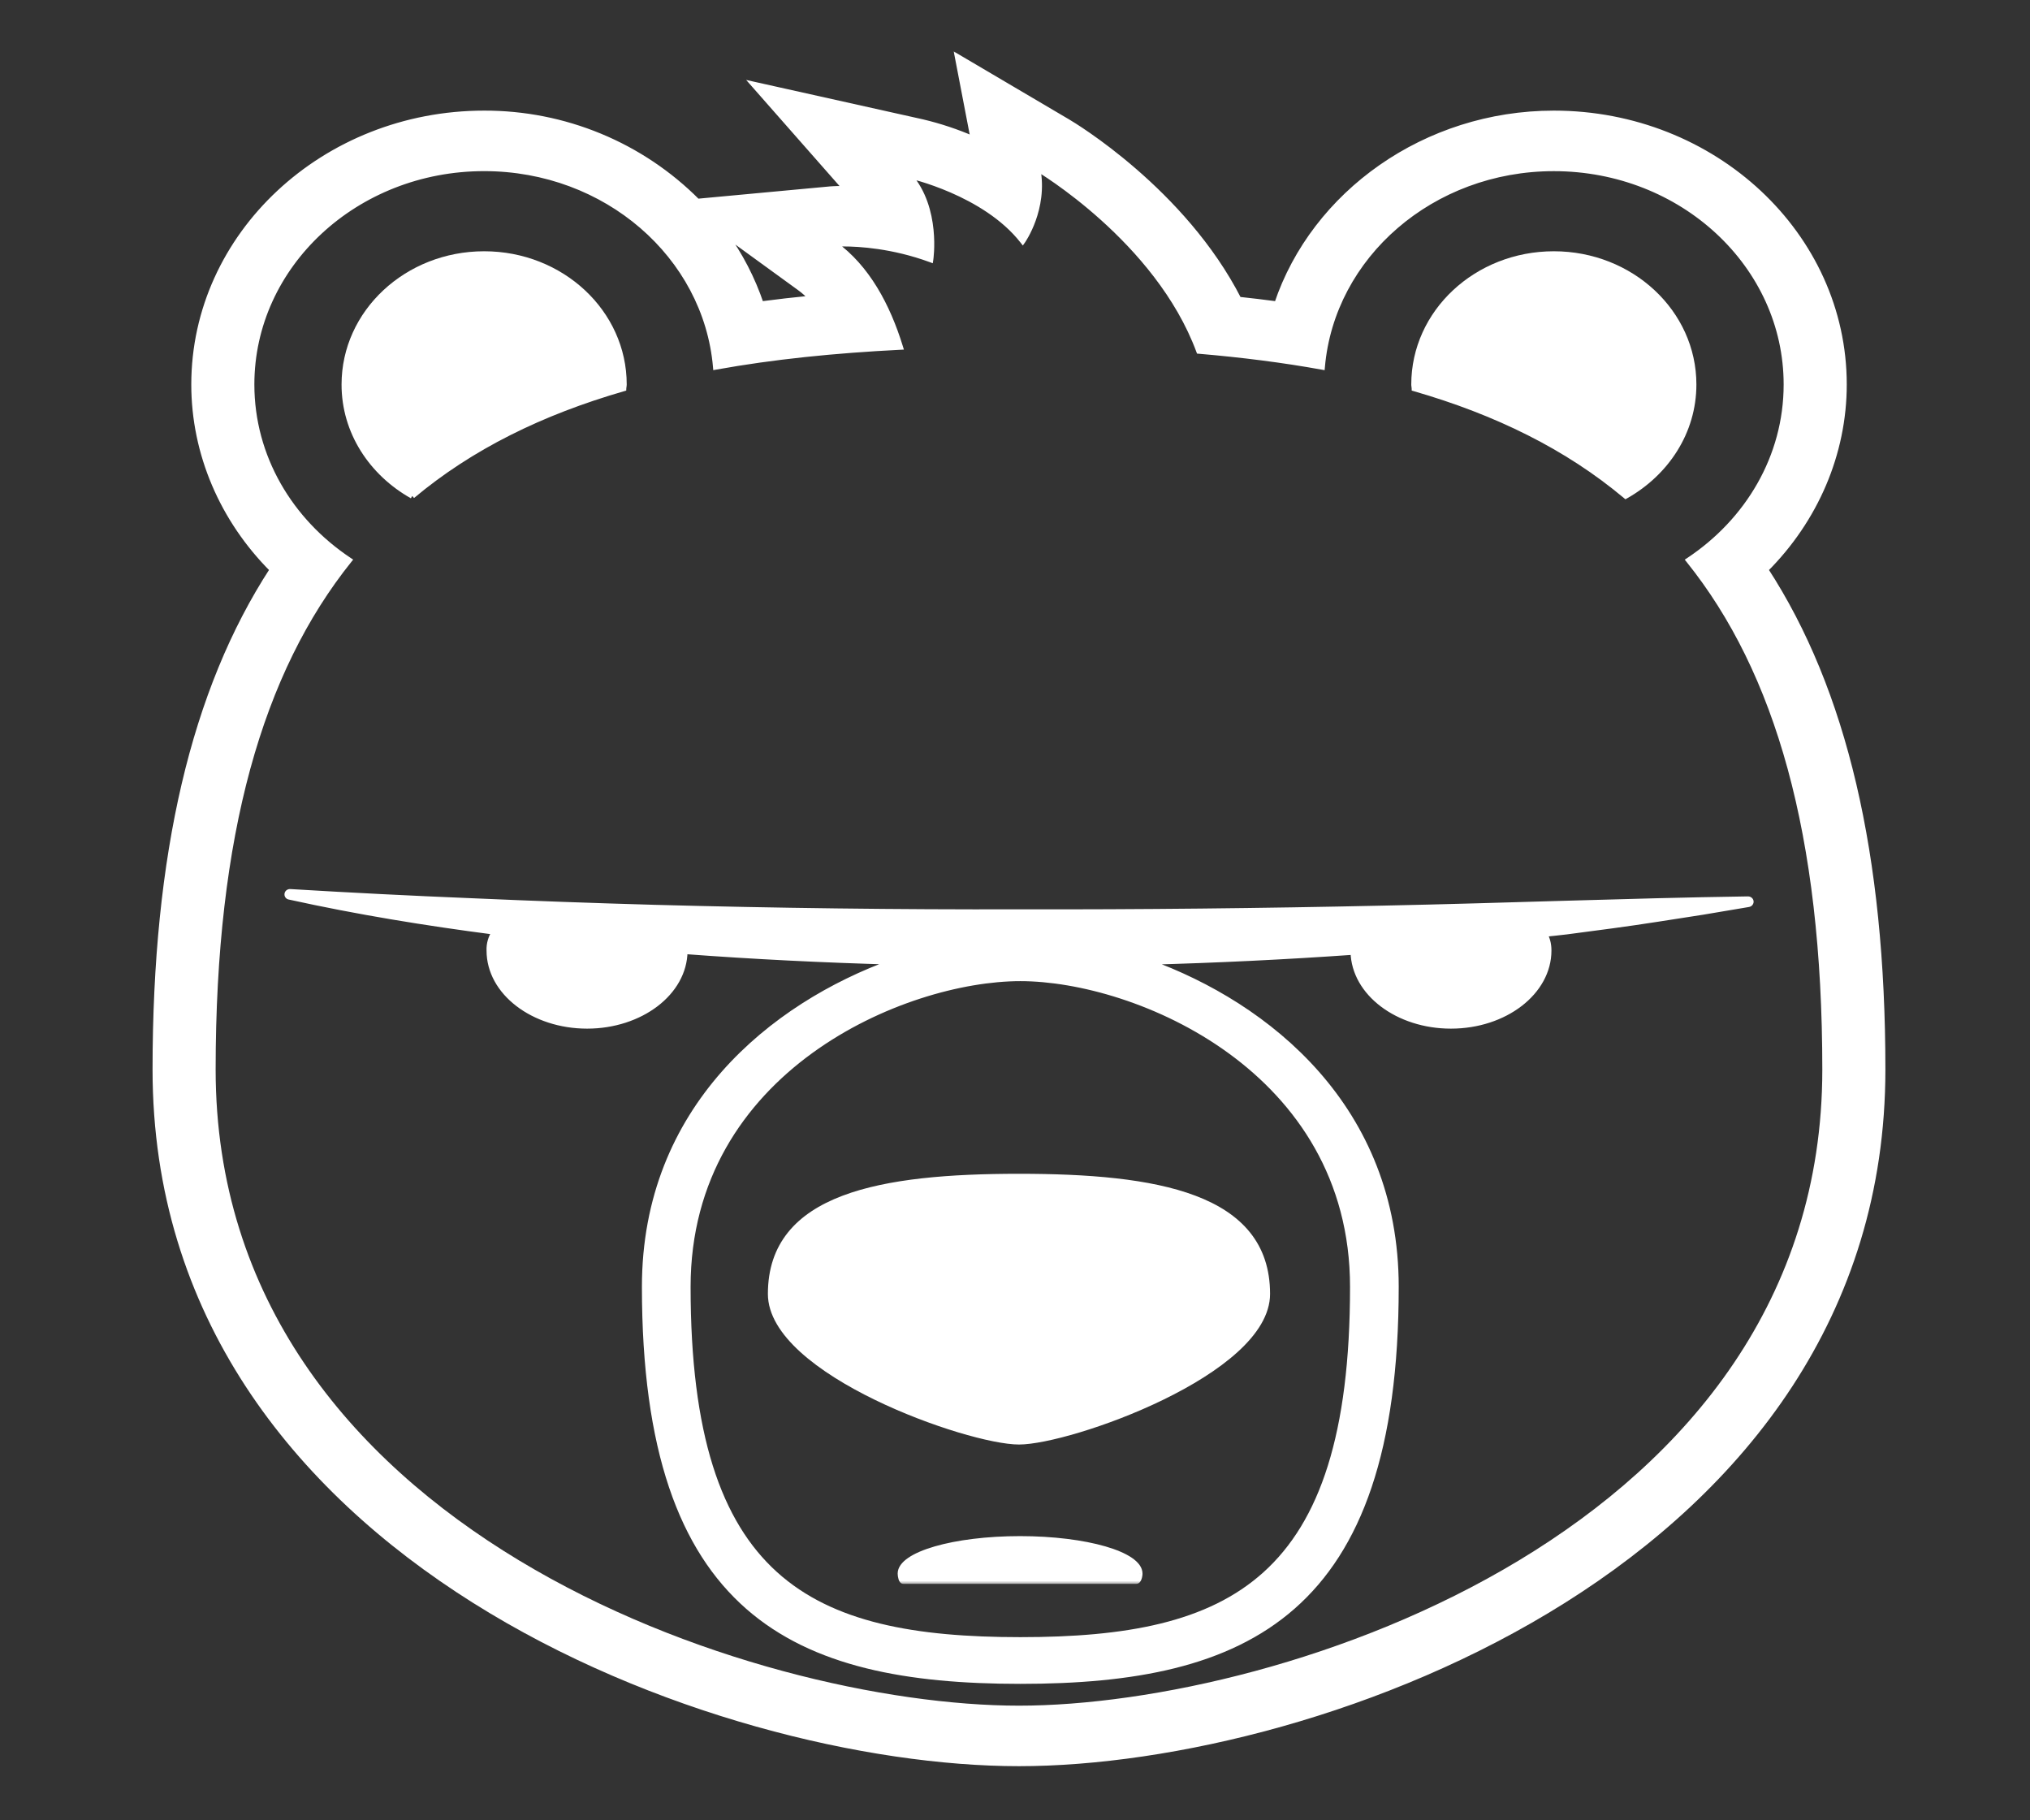 <svg width="290" height="260" viewBox="0 0 290 260" fill="none" xmlns="http://www.w3.org/2000/svg">
<rect x="0" y="0" width="290" height="260" fill="#333333" stroke="none"/>
<g style="mix-blend-mode:overlay">
<mask id="path-1-outside-1_620_7977" maskUnits="userSpaceOnUse" x="21.188" y="7.125" width="249" height="246" fill="black">
<rect fill="white" x="21.188" y="7.125" width="249" height="246"/>
<path d="M252.214 81.364C259.338 74.246 263.43 64.801 263.43 54.917C263.43 33.564 244.836 16.193 221.982 16.193C203.644 16.193 187.715 27.641 182.418 43.44C180.602 43.198 178.782 42.98 176.96 42.786C169.027 27.251 153.28 17.834 152.552 17.408L136.796 8.125L139.05 19.853C136.696 18.831 134.254 18.02 131.754 17.428L107.686 12.066L120.793 26.955H120.493C119.21 26.955 118.49 27.028 118.49 27.028L99.629 28.783C95.657 24.785 90.916 21.612 85.685 19.45C80.454 17.288 74.838 16.18 69.167 16.193C46.312 16.193 27.719 33.564 27.719 54.917C27.719 64.801 31.807 74.242 38.926 81.36C27.674 98.658 22.188 122.119 22.188 152.762C22.188 222.804 102.545 251.875 145.568 251.875C188.591 251.875 268.949 222.804 268.949 152.762C268.949 122.119 263.463 98.662 252.214 81.364M114.234 41.117C114.822 41.539 115.381 42.043 115.92 42.616C113.444 42.859 111.046 43.132 108.714 43.44C107.492 39.812 105.718 36.389 103.454 33.288L114.234 41.117M145.568 244.018C108.032 244.018 30.413 218.908 30.413 152.758C30.413 119.133 37.158 95.875 49.878 80.019C41.456 74.421 35.944 65.276 35.944 54.917C35.944 37.871 50.82 24.05 69.167 24.05C86.6 24.05 100.871 36.534 102.249 52.406C110.401 50.932 119.214 50.038 128.603 49.567C126.777 43.643 123.861 38.212 119.194 34.844C119.194 34.844 119.662 34.807 120.493 34.807C122.706 34.807 127.501 35.076 132.938 37.066C132.938 37.066 134.04 29.79 129.887 25.074C129.887 25.074 140.682 27.479 146.103 34.409C146.103 34.409 149.331 29.827 148.233 24.091C148.233 24.091 165.383 34.198 171.285 50.135C177.437 50.659 183.31 51.403 188.879 52.41C190.257 36.538 204.54 24.054 221.978 24.054C240.316 24.054 255.2 37.871 255.2 54.921C255.2 65.284 249.681 74.429 241.254 80.027C253.979 95.875 260.724 119.137 260.724 152.762C260.724 218.912 183.109 244.018 145.568 244.018Z"/>
</mask>
<path d="M252.214 81.364C259.338 74.246 263.43 64.801 263.43 54.917C263.43 33.564 244.836 16.193 221.982 16.193C203.644 16.193 187.715 27.641 182.418 43.44C180.602 43.198 178.782 42.98 176.96 42.786C169.027 27.251 153.28 17.834 152.552 17.408L136.796 8.125L139.05 19.853C136.696 18.831 134.254 18.02 131.754 17.428L107.686 12.066L120.793 26.955H120.493C119.21 26.955 118.49 27.028 118.49 27.028L99.629 28.783C95.657 24.785 90.916 21.612 85.685 19.45C80.454 17.288 74.838 16.18 69.167 16.193C46.312 16.193 27.719 33.564 27.719 54.917C27.719 64.801 31.807 74.242 38.926 81.36C27.674 98.658 22.188 122.119 22.188 152.762C22.188 222.804 102.545 251.875 145.568 251.875C188.591 251.875 268.949 222.804 268.949 152.762C268.949 122.119 263.463 98.662 252.214 81.364M114.234 41.117C114.822 41.539 115.381 42.043 115.92 42.616C113.444 42.859 111.046 43.132 108.714 43.44C107.492 39.812 105.718 36.389 103.454 33.288L114.234 41.117M145.568 244.018C108.032 244.018 30.413 218.908 30.413 152.758C30.413 119.133 37.158 95.875 49.878 80.019C41.456 74.421 35.944 65.276 35.944 54.917C35.944 37.871 50.82 24.05 69.167 24.05C86.6 24.05 100.871 36.534 102.249 52.406C110.401 50.932 119.214 50.038 128.603 49.567C126.777 43.643 123.861 38.212 119.194 34.844C119.194 34.844 119.662 34.807 120.493 34.807C122.706 34.807 127.501 35.076 132.938 37.066C132.938 37.066 134.04 29.79 129.887 25.074C129.887 25.074 140.682 27.479 146.103 34.409C146.103 34.409 149.331 29.827 148.233 24.091C148.233 24.091 165.383 34.198 171.285 50.135C177.437 50.659 183.31 51.403 188.879 52.41C190.257 36.538 204.54 24.054 221.978 24.054C240.316 24.054 255.2 37.871 255.2 54.921C255.2 65.284 249.681 74.429 241.254 80.027C253.979 95.875 260.724 119.137 260.724 152.762C260.724 218.912 183.109 244.018 145.568 244.018Z" fill="white"/>
<path d="M182.418 43.44L182.366 43.83L182.688 43.873L182.791 43.565L182.418 43.44ZM176.96 42.786L176.61 42.965L176.707 43.155L176.919 43.177L176.96 42.786ZM152.552 17.408L152.352 17.747L152.353 17.747L152.552 17.408ZM136.796 8.125L136.995 7.786L136.245 7.344L136.41 8.199L136.796 8.125ZM139.05 19.853L138.893 20.214L139.576 20.511L139.436 19.779L139.05 19.853ZM131.754 17.428L131.844 17.046L131.839 17.044L131.754 17.428ZM107.686 12.066L107.772 11.682L106.593 11.419L107.391 12.325L107.686 12.066ZM120.793 26.955V27.348H121.663L121.088 26.695L120.793 26.955ZM118.49 27.028L118.527 27.419L118.53 27.419L118.49 27.028ZM99.629 28.783L99.35 29.06L99.481 29.192L99.666 29.174L99.629 28.783ZM69.167 16.193V16.586L69.168 16.586L69.167 16.193ZM38.926 81.36L39.256 81.574L39.429 81.307L39.204 81.082L38.926 81.36ZM115.92 42.616L115.958 43.007L116.754 42.929L116.206 42.346L115.92 42.616ZM108.714 43.44L108.342 43.566L108.445 43.873L108.766 43.83L108.714 43.44ZM103.454 33.288L103.685 32.97L103.137 33.52L103.454 33.288ZM49.878 80.019L50.185 80.265L50.454 79.93L50.096 79.692L49.878 80.019ZM102.249 52.406L101.858 52.44L101.895 52.87L102.319 52.793L102.249 52.406ZM128.603 49.567L128.623 49.959L129.128 49.934L128.979 49.451L128.603 49.567ZM119.194 34.844L119.163 34.452L118.094 34.535L118.963 35.163L119.194 34.844ZM132.938 37.066L132.803 37.435L133.255 37.601L133.327 37.125L132.938 37.066ZM129.887 25.074L129.972 24.69L128.793 24.427L129.591 25.334L129.887 25.074ZM146.103 34.409L145.793 34.652L146.119 35.069L146.424 34.636L146.103 34.409ZM148.233 24.091L148.433 23.752L147.684 23.31L147.847 24.165L148.233 24.091ZM171.285 50.135L170.916 50.272L171.003 50.506L171.251 50.527L171.285 50.135ZM188.879 52.41L188.809 52.797L189.233 52.874L189.271 52.444L188.879 52.41ZM241.254 80.027L241.036 79.7L240.678 79.938L240.947 80.273L241.254 80.027ZM252.492 81.642C259.685 74.455 263.823 64.911 263.823 54.917H263.036C263.036 64.691 258.99 74.038 251.936 81.086L252.492 81.642ZM263.823 54.917C263.823 33.322 245.028 15.8 221.982 15.8V16.586C244.645 16.586 263.036 33.806 263.036 54.917H263.823ZM221.982 15.8C203.484 15.8 187.399 27.347 182.045 43.315L182.791 43.565C188.031 27.935 203.803 16.586 221.982 16.586V15.8ZM182.47 43.051C180.65 42.808 178.827 42.589 177.002 42.395L176.919 43.177C178.737 43.37 180.553 43.588 182.366 43.83L182.47 43.051ZM177.311 42.607C169.322 26.965 153.488 17.501 152.75 17.069L152.353 17.747C153.071 18.168 168.732 27.537 176.61 42.965L177.311 42.607ZM152.751 17.069L136.995 7.786L136.596 8.464L152.352 17.747L152.751 17.069ZM136.41 8.199L138.663 19.928L139.436 19.779L137.182 8.051L136.41 8.199ZM139.206 19.493C136.831 18.462 134.367 17.643 131.844 17.046L131.663 17.811C134.141 18.397 136.561 19.201 138.893 20.214L139.206 19.493ZM131.839 17.044L107.772 11.682L107.601 12.449L131.668 17.812L131.839 17.044ZM107.391 12.325L120.498 27.215L121.088 26.695L107.981 11.806L107.391 12.325ZM120.793 26.561H120.493V27.348H120.793V26.561ZM120.493 26.561C119.844 26.561 119.336 26.58 118.989 26.599C118.816 26.608 118.683 26.617 118.592 26.624C118.547 26.628 118.512 26.631 118.488 26.633C118.477 26.634 118.467 26.635 118.461 26.636C118.458 26.636 118.455 26.636 118.454 26.636C118.453 26.636 118.452 26.637 118.452 26.637C118.451 26.637 118.451 26.637 118.451 26.637C118.451 26.637 118.451 26.637 118.451 26.637C118.451 26.637 118.451 26.637 118.451 26.637C118.451 26.637 118.451 26.637 118.49 27.028C118.53 27.419 118.53 27.419 118.53 27.419C118.53 27.419 118.53 27.419 118.53 27.419C118.53 27.419 118.53 27.419 118.53 27.419C118.53 27.419 118.53 27.419 118.53 27.419C118.53 27.419 118.53 27.419 118.531 27.419C118.532 27.419 118.534 27.419 118.536 27.418C118.541 27.418 118.549 27.417 118.559 27.416C118.58 27.414 118.611 27.412 118.653 27.408C118.738 27.402 118.865 27.393 119.032 27.384C119.365 27.366 119.859 27.348 120.493 27.348V26.561ZM118.454 26.636L99.593 28.391L99.666 29.174L118.527 27.419L118.454 26.636ZM99.908 28.506C95.899 24.471 91.115 21.268 85.835 19.086L85.535 19.813C90.718 21.955 95.415 25.099 99.35 29.06L99.908 28.506ZM85.835 19.086C80.556 16.904 74.888 15.787 69.166 15.8L69.168 16.586C74.787 16.574 80.352 17.671 85.535 19.813L85.835 19.086ZM69.167 15.8C46.121 15.8 27.326 33.322 27.326 54.917H28.112C28.112 33.806 46.504 16.586 69.167 16.586V15.8ZM27.326 54.917C27.326 64.911 31.459 74.451 38.648 81.638L39.204 81.082C32.155 74.034 28.112 64.691 28.112 54.917H27.326ZM38.597 81.145C27.287 98.531 21.794 122.078 21.794 152.762H22.581C22.581 122.16 28.061 98.784 39.256 81.574L38.597 81.145ZM21.794 152.762C21.794 187.959 41.993 212.847 67.535 228.917C93.068 244.981 123.986 252.268 145.568 252.268V251.482C124.127 251.482 93.355 244.233 67.954 228.251C42.561 212.275 22.581 187.607 22.581 152.762H21.794ZM145.568 252.268C167.15 252.268 198.068 244.981 223.601 228.917C249.143 212.847 269.342 187.959 269.342 152.762H268.556C268.556 187.607 248.575 212.275 223.183 228.251C197.781 244.233 167.009 251.482 145.568 251.482V252.268ZM269.342 152.762C269.342 122.078 263.849 98.535 252.544 81.149L251.885 81.578C263.076 98.788 268.556 122.16 268.556 152.762H269.342ZM114.004 41.436C114.568 41.841 115.109 42.327 115.633 42.885L116.206 42.346C115.653 41.758 115.075 41.237 114.463 40.797L114.004 41.436ZM115.881 42.224C113.402 42.468 111 42.741 108.663 43.05L108.766 43.83C111.093 43.522 113.486 43.25 115.958 43.007L115.881 42.224ZM109.087 43.315C107.852 39.649 106.059 36.19 103.772 33.056L103.137 33.52C105.377 36.589 107.132 39.976 108.342 43.566L109.087 43.315ZM103.223 33.606L114.003 41.435L114.465 40.798L103.685 32.97L103.223 33.606ZM145.568 243.625C126.867 243.625 98.149 237.365 74.118 222.858C50.095 208.356 30.806 185.651 30.806 152.758H30.02C30.02 186.015 49.54 208.94 73.711 223.531C97.873 238.116 126.733 244.411 145.568 244.411V243.625ZM30.806 152.758C30.806 119.179 37.543 96.023 50.185 80.265L49.572 79.773C36.773 95.727 30.02 119.087 30.02 152.758H30.806ZM50.096 79.692C41.77 74.158 36.338 65.13 36.338 54.917H35.551C35.551 65.422 41.141 74.684 49.661 80.347L50.096 79.692ZM36.338 54.917C36.338 38.114 51.01 24.443 69.167 24.443V23.657C50.631 23.657 35.551 37.627 35.551 54.917H36.338ZM69.167 24.443C86.418 24.443 100.499 36.792 101.858 52.44L102.641 52.372C101.244 36.276 86.782 23.657 69.167 23.657V24.443ZM102.319 52.793C110.45 51.322 119.246 50.43 128.623 49.959L128.584 49.174C119.182 49.646 110.351 50.541 102.179 52.019L102.319 52.793ZM128.979 49.451C127.141 43.489 124.19 37.964 119.424 34.525L118.963 35.163C123.533 38.459 126.414 43.798 128.228 49.682L128.979 49.451ZM119.194 34.844C119.224 35.236 119.224 35.236 119.224 35.236C119.224 35.236 119.224 35.236 119.224 35.236C119.224 35.236 119.224 35.236 119.224 35.236C119.224 35.236 119.224 35.236 119.224 35.236C119.224 35.236 119.224 35.236 119.225 35.236C119.225 35.236 119.226 35.236 119.228 35.236C119.231 35.236 119.236 35.235 119.242 35.235C119.256 35.234 119.276 35.233 119.303 35.231C119.358 35.227 119.44 35.223 119.548 35.219C119.764 35.21 120.083 35.201 120.493 35.201V34.414C120.072 34.414 119.742 34.424 119.516 34.433C119.402 34.438 119.315 34.442 119.256 34.446C119.226 34.448 119.204 34.449 119.188 34.45C119.18 34.451 119.174 34.451 119.17 34.452C119.168 34.452 119.166 34.452 119.165 34.452C119.165 34.452 119.164 34.452 119.164 34.452C119.164 34.452 119.163 34.452 119.163 34.452C119.163 34.452 119.163 34.452 119.163 34.452C119.163 34.452 119.163 34.452 119.163 34.452C119.163 34.452 119.163 34.452 119.194 34.844ZM120.493 35.201C122.677 35.201 127.423 35.466 132.803 37.435L133.073 36.697C127.579 34.685 122.735 34.414 120.493 34.414V35.201ZM132.938 37.066C133.327 37.125 133.327 37.125 133.327 37.125C133.327 37.125 133.327 37.124 133.327 37.124C133.327 37.124 133.327 37.123 133.327 37.123C133.327 37.122 133.328 37.12 133.328 37.118C133.329 37.114 133.329 37.108 133.331 37.1C133.333 37.085 133.336 37.063 133.339 37.034C133.347 36.977 133.357 36.893 133.368 36.786C133.391 36.571 133.419 36.261 133.438 35.876C133.477 35.105 133.485 34.027 133.361 32.799C133.113 30.35 132.335 27.259 130.182 24.814L129.591 25.334C131.592 27.605 132.339 30.51 132.579 32.878C132.698 34.059 132.69 35.095 132.653 35.836C132.634 36.206 132.608 36.501 132.586 36.703C132.576 36.804 132.566 36.881 132.56 36.933C132.556 36.959 132.554 36.978 132.552 36.99C132.551 36.997 132.55 37.001 132.55 37.004C132.55 37.005 132.55 37.007 132.549 37.007C132.549 37.007 132.549 37.008 132.549 37.008C132.549 37.008 132.549 37.008 132.549 37.008C132.549 37.008 132.549 37.007 132.938 37.066ZM129.887 25.074C129.801 25.457 129.801 25.457 129.801 25.457C129.801 25.457 129.801 25.457 129.801 25.457C129.801 25.458 129.802 25.458 129.802 25.458C129.803 25.458 129.805 25.458 129.807 25.459C129.812 25.46 129.819 25.462 129.829 25.464C129.849 25.468 129.878 25.475 129.917 25.485C129.995 25.503 130.112 25.532 130.262 25.571C130.563 25.649 131.001 25.769 131.544 25.934C132.629 26.264 134.134 26.777 135.805 27.503C139.157 28.96 143.142 31.262 145.793 34.652L146.413 34.167C143.643 30.627 139.52 28.26 136.119 26.782C134.414 26.041 132.88 25.519 131.773 25.182C131.218 25.013 130.77 24.891 130.46 24.81C130.304 24.77 130.183 24.74 130.101 24.72C130.06 24.71 130.028 24.703 130.006 24.698C129.995 24.695 129.987 24.693 129.981 24.692C129.979 24.691 129.976 24.691 129.975 24.691C129.974 24.69 129.973 24.69 129.973 24.69C129.973 24.69 129.972 24.69 129.972 24.69C129.972 24.69 129.972 24.69 129.887 25.074ZM146.103 34.409C146.424 34.636 146.424 34.636 146.424 34.636C146.425 34.636 146.425 34.635 146.425 34.635C146.425 34.635 146.425 34.635 146.426 34.634C146.426 34.633 146.427 34.632 146.428 34.631C146.43 34.628 146.433 34.624 146.436 34.619C146.443 34.608 146.453 34.594 146.466 34.575C146.491 34.537 146.527 34.482 146.572 34.411C146.662 34.269 146.788 34.06 146.935 33.793C147.228 33.259 147.607 32.488 147.95 31.534C148.635 29.628 149.186 26.974 148.619 24.017L147.847 24.165C148.379 26.943 147.864 29.449 147.21 31.268C146.883 32.177 146.523 32.91 146.246 33.414C146.107 33.666 145.989 33.861 145.907 33.992C145.866 34.057 145.834 34.106 145.812 34.138C145.801 34.154 145.793 34.166 145.788 34.173C145.785 34.177 145.784 34.18 145.782 34.181C145.782 34.182 145.782 34.183 145.781 34.183C145.781 34.183 145.781 34.183 145.781 34.183C145.781 34.183 145.781 34.183 145.781 34.183C145.781 34.183 145.781 34.183 146.103 34.409ZM148.233 24.091C148.034 24.429 148.034 24.429 148.034 24.429C148.034 24.429 148.034 24.43 148.034 24.43C148.034 24.43 148.035 24.43 148.036 24.431C148.038 24.432 148.041 24.434 148.045 24.436C148.052 24.441 148.064 24.448 148.08 24.457C148.112 24.476 148.159 24.505 148.222 24.543C148.347 24.62 148.532 24.735 148.77 24.887C149.246 25.192 149.934 25.646 150.779 26.241C152.469 27.43 154.784 29.182 157.283 31.429C162.286 35.928 167.997 42.388 170.916 50.272L171.654 49.999C168.671 41.945 162.856 35.383 157.809 30.844C155.282 28.572 152.941 26.801 151.231 25.597C150.376 24.995 149.678 24.535 149.194 24.225C148.951 24.07 148.762 23.952 148.633 23.873C148.568 23.833 148.519 23.803 148.485 23.783C148.468 23.773 148.455 23.765 148.447 23.76C148.442 23.758 148.439 23.756 148.437 23.754C148.436 23.753 148.435 23.753 148.434 23.753C148.434 23.752 148.433 23.752 148.433 23.752C148.433 23.752 148.433 23.752 148.233 24.091ZM171.251 50.527C177.394 51.05 183.254 51.792 188.809 52.797L188.949 52.023C183.366 51.013 177.481 50.269 171.318 49.744L171.251 50.527ZM189.271 52.444C190.629 36.797 204.722 24.447 221.978 24.447V23.661C204.358 23.661 189.884 36.279 188.487 52.376L189.271 52.444ZM221.978 24.447C240.127 24.447 254.807 38.115 254.807 54.921H255.593C255.593 37.627 240.506 23.661 221.978 23.661V24.447ZM254.807 54.921C254.807 65.138 249.366 74.166 241.036 79.7L241.472 80.355C249.996 74.692 255.593 65.43 255.593 54.921H254.807ZM240.947 80.273C253.594 96.023 260.33 119.183 260.33 152.762H261.117C261.117 119.091 254.364 95.727 241.561 79.781L240.947 80.273ZM260.33 152.762C260.33 185.655 241.043 208.359 217.02 222.86C192.989 237.366 164.271 243.625 145.568 243.625V244.411C164.406 244.411 193.266 238.117 217.427 223.533C241.597 208.943 261.117 186.019 261.117 152.762H260.33Z" fill="white" mask="url(#path-1-outside-1_620_7977)"/>
<mask id="path-3-outside-2_620_7977" maskUnits="userSpaceOnUse" x="48.188" y="35.282" width="195" height="191" fill="black">
<rect fill="white" x="48.188" y="35.282" width="195" height="191"/>
<path d="M58.894 70.834C67.246 63.834 77.347 58.874 89.076 55.49C89.081 55.295 89.138 55.116 89.138 54.921C89.138 44.627 80.201 36.282 69.167 36.282C58.129 36.282 49.188 44.627 49.188 54.921C49.183 61.701 53.099 67.572 58.894 70.834M232.243 70.838C238.034 67.572 241.949 61.701 241.949 54.921C241.949 44.627 233.004 36.282 221.978 36.282C210.931 36.282 202.003 44.627 202.003 54.921C202.003 55.116 202.056 55.295 202.06 55.49C213.794 58.874 223.89 63.834 232.243 70.838ZM145.725 219.802C136.286 219.802 128.632 222.024 128.632 224.758C128.632 225.132 128.768 225.834 129.04 225.834H162.336C162.653 225.834 162.821 225.152 162.821 224.758C162.817 222.028 155.172 219.802 145.725 219.802ZM110.092 184.815C110.092 196.008 138.326 205.932 145.568 205.932C152.811 205.932 181.044 196.008 181.044 184.815C181.044 170.759 165.165 168.049 145.568 168.049C125.988 168.049 110.092 170.759 110.092 184.815Z"/>
</mask>
<path d="M58.894 70.834C67.246 63.834 77.347 58.874 89.076 55.49C89.081 55.295 89.138 55.116 89.138 54.921C89.138 44.627 80.201 36.282 69.167 36.282C58.129 36.282 49.188 44.627 49.188 54.921C49.183 61.701 53.099 67.572 58.894 70.834M232.243 70.838C238.034 67.572 241.949 61.701 241.949 54.921C241.949 44.627 233.004 36.282 221.978 36.282C210.931 36.282 202.003 44.627 202.003 54.921C202.003 55.116 202.056 55.295 202.06 55.49C213.794 58.874 223.89 63.834 232.243 70.838ZM145.725 219.802C136.286 219.802 128.632 222.024 128.632 224.758C128.632 225.132 128.768 225.834 129.04 225.834H162.336C162.653 225.834 162.821 225.152 162.821 224.758C162.817 222.028 155.172 219.802 145.725 219.802ZM110.092 184.815C110.092 196.008 138.326 205.932 145.568 205.932C152.811 205.932 181.044 196.008 181.044 184.815C181.044 170.759 165.165 168.049 145.568 168.049C125.988 168.049 110.092 170.759 110.092 184.815Z" fill="white"/>
<path d="M89.076 55.49L89.186 55.867L89.463 55.787L89.47 55.498L89.076 55.49ZM49.188 54.921L49.581 54.921V54.921H49.188ZM232.243 70.838L231.991 71.139L232.199 71.314L232.437 71.18L232.243 70.838ZM202.06 55.49L201.667 55.498L201.673 55.787L201.951 55.867L202.06 55.49ZM162.821 224.758L163.214 224.758L163.214 224.757L162.821 224.758ZM59.146 71.135C67.448 64.178 77.497 59.24 89.186 55.867L88.968 55.112C77.198 58.508 67.044 63.49 58.641 70.532L59.146 71.135ZM89.47 55.498C89.471 55.432 89.481 55.367 89.497 55.267C89.512 55.176 89.531 55.054 89.531 54.921H88.745C88.745 54.983 88.736 55.047 88.721 55.143C88.707 55.231 88.686 55.352 88.683 55.481L89.47 55.498ZM89.531 54.921C89.531 44.384 80.392 35.889 69.167 35.889V36.675C80.01 36.675 88.745 44.869 88.745 54.921H89.531ZM69.167 35.889C57.938 35.889 48.794 44.384 48.794 54.921H49.581C49.581 44.869 58.319 36.675 69.167 36.675V35.889ZM48.794 54.921C48.79 61.861 52.798 67.854 58.701 71.176L59.086 70.491C53.399 67.29 49.577 61.542 49.581 54.921L48.794 54.921ZM232.437 71.18C238.334 67.854 242.342 61.861 242.342 54.921H241.556C241.556 61.542 237.734 67.29 232.05 70.495L232.437 71.18ZM242.342 54.921C242.342 44.384 233.195 35.889 221.978 35.889V36.675C232.813 36.675 241.556 44.869 241.556 54.921H242.342ZM221.978 35.889C210.74 35.889 201.61 44.384 201.61 54.921H202.396C202.396 44.869 211.123 36.675 221.978 36.675V35.889ZM201.61 54.921C201.61 55.051 201.628 55.172 201.641 55.263C201.656 55.362 201.666 55.43 201.667 55.498L202.453 55.481C202.451 55.354 202.432 55.235 202.419 55.148C202.405 55.052 202.396 54.986 202.396 54.921H201.61ZM201.951 55.867C213.644 59.24 223.689 64.178 231.991 71.139L232.496 70.537C224.092 63.49 213.943 58.508 202.169 55.112L201.951 55.867ZM145.725 219.408C140.979 219.408 136.667 219.967 133.529 220.877C131.963 221.331 130.667 221.88 129.753 222.506C128.853 223.123 128.239 223.877 128.239 224.758H129.026C129.026 224.271 129.369 223.723 130.198 223.154C131.014 222.595 132.222 222.075 133.749 221.632C136.797 220.748 141.032 220.195 145.725 220.195V219.408ZM128.239 224.758C128.239 224.98 128.278 225.289 128.358 225.551C128.398 225.681 128.455 225.825 128.541 225.946C128.622 226.061 128.784 226.228 129.04 226.228V225.441C129.159 225.441 129.203 225.52 129.182 225.491C129.166 225.469 129.139 225.414 129.11 225.322C129.055 225.139 129.026 224.909 129.026 224.758H128.239ZM129.04 226.228H162.336V225.441H129.04V226.228ZM162.336 226.228C162.57 226.228 162.74 226.098 162.843 225.978C162.946 225.859 163.016 225.714 163.066 225.581C163.165 225.314 163.214 224.998 163.214 224.758H162.428C162.428 224.911 162.393 225.134 162.329 225.307C162.296 225.394 162.265 225.444 162.247 225.465C162.23 225.485 162.26 225.441 162.336 225.441V226.228ZM163.214 224.757C163.213 223.878 162.599 223.124 161.699 222.507C160.785 221.882 159.49 221.333 157.924 220.878C154.786 219.968 150.474 219.408 145.725 219.408V220.195C150.422 220.195 154.656 220.749 157.704 221.634C159.231 222.077 160.438 222.597 161.254 223.156C162.084 223.724 162.427 224.273 162.428 224.758L163.214 224.757ZM109.699 184.815C109.699 187.781 111.564 190.598 114.353 193.128C117.151 195.667 120.943 197.976 124.942 199.924C128.945 201.874 133.173 203.472 136.856 204.583C140.528 205.69 143.697 206.325 145.568 206.325V205.539C143.819 205.539 140.742 204.934 137.083 203.83C133.436 202.73 129.248 201.148 125.287 199.217C121.322 197.286 117.603 195.015 114.881 192.545C112.149 190.067 110.486 187.446 110.486 184.815H109.699ZM145.568 206.325C147.44 206.325 150.609 205.69 154.28 204.583C157.964 203.472 162.192 201.874 166.195 199.924C170.194 197.976 173.986 195.667 176.784 193.128C179.572 190.598 181.438 187.781 181.438 184.815H180.651C180.651 187.446 178.987 190.067 176.256 192.545C173.534 195.015 169.815 197.286 165.85 199.217C161.889 201.148 157.7 202.73 154.053 203.83C150.394 204.934 147.318 205.539 145.568 205.539V206.325ZM181.438 184.815C181.438 181.222 180.42 178.327 178.563 176.019C176.711 173.717 174.047 172.027 170.795 170.794C164.303 168.332 155.37 167.656 145.568 167.656V168.443C155.364 168.443 164.169 169.122 170.516 171.529C173.683 172.73 176.213 174.353 177.951 176.512C179.684 178.666 180.651 181.381 180.651 184.815H181.438ZM145.568 167.656C135.775 167.656 126.842 168.332 120.348 170.794C117.095 172.027 114.429 173.717 112.576 176.019C110.717 178.327 109.699 181.221 109.699 184.815H110.486C110.486 181.381 111.454 178.666 113.188 176.512C114.927 174.353 117.458 172.73 120.627 171.529C126.976 169.122 135.781 168.443 145.568 168.443V167.656Z" fill="white" mask="url(#path-3-outside-2_620_7977)"/>
<mask id="path-5-outside-3_620_7977" maskUnits="userSpaceOnUse" x="40.03" y="126.378" width="211" height="115" fill="black">
<rect fill="white" x="40.03" y="126.378" width="211" height="115"/>
<path d="M249.714 128.428C232.317 128.684 214.991 129.391 197.627 129.744C180.271 130.126 162.899 130.309 145.548 130.276C128.186 130.317 110.824 130.102 93.469 129.63C84.793 129.387 76.119 129.074 67.448 128.692C58.777 128.34 50.11 127.903 41.447 127.38C41.271 127.364 41.081 127.485 41.044 127.656C41.03 127.704 41.027 127.754 41.034 127.803C41.041 127.852 41.058 127.899 41.085 127.941C41.112 127.983 41.148 128.018 41.189 128.046C41.231 128.073 41.279 128.091 41.328 128.099L41.39 128.111C51.088 130.248 60.859 131.832 70.668 133.108C70.131 133.89 69.862 134.821 69.899 135.765C69.899 141.708 76.159 146.531 83.874 146.531C91.54 146.531 97.746 141.765 97.828 135.879C107.736 136.626 117.66 137.106 127.588 137.386C110.384 143.581 92.095 158.267 92.095 183.804C92.095 230.543 113.551 240.118 145.766 240.118C177.972 240.118 199.424 230.543 199.424 183.804C199.424 158.287 181.172 143.605 163.985 137.402C173.774 137.139 183.557 136.665 193.325 135.98C193.481 141.822 199.65 146.531 207.275 146.531C214.978 146.531 221.242 141.704 221.242 135.765C221.242 134.757 220.999 134.034 220.662 133.417C221.715 133.299 222.776 133.197 223.829 133.067C228.143 132.503 232.482 131.942 236.784 131.268L243.257 130.26L249.722 129.171L249.805 129.155C249.893 129.14 249.973 129.096 250.031 129.029C250.089 128.962 250.123 128.878 250.125 128.79C250.117 128.59 249.936 128.428 249.714 128.428M193.255 183.808C193.255 225.981 175.842 234.232 145.766 234.232C115.682 234.232 98.264 225.981 98.264 183.808C98.264 152.669 129.2 139.746 145.766 139.746C162.319 139.746 193.255 152.669 193.255 183.808"/>
</mask>
<path d="M249.714 128.428C232.317 128.684 214.991 129.391 197.627 129.744C180.271 130.126 162.899 130.309 145.548 130.276C128.186 130.317 110.824 130.102 93.469 129.63C84.793 129.387 76.119 129.074 67.448 128.692C58.777 128.34 50.11 127.903 41.447 127.38C41.271 127.364 41.081 127.485 41.044 127.656C41.03 127.704 41.027 127.754 41.034 127.803C41.041 127.852 41.058 127.899 41.085 127.941C41.112 127.983 41.148 128.018 41.189 128.046C41.231 128.073 41.279 128.091 41.328 128.099L41.39 128.111C51.088 130.248 60.859 131.832 70.668 133.108C70.131 133.89 69.862 134.821 69.899 135.765C69.899 141.708 76.159 146.531 83.874 146.531C91.54 146.531 97.746 141.765 97.828 135.879C107.736 136.626 117.66 137.106 127.588 137.386C110.384 143.581 92.095 158.267 92.095 183.804C92.095 230.543 113.551 240.118 145.766 240.118C177.972 240.118 199.424 230.543 199.424 183.804C199.424 158.287 181.172 143.605 163.985 137.402C173.774 137.139 183.557 136.665 193.325 135.98C193.481 141.822 199.65 146.531 207.275 146.531C214.978 146.531 221.242 141.704 221.242 135.765C221.242 134.757 220.999 134.034 220.662 133.417C221.715 133.299 222.776 133.197 223.829 133.067C228.143 132.503 232.482 131.942 236.784 131.268L243.257 130.26L249.722 129.171L249.805 129.155C249.893 129.14 249.973 129.096 250.031 129.029C250.089 128.962 250.123 128.878 250.125 128.79C250.117 128.59 249.936 128.428 249.714 128.428M193.255 183.808C193.255 225.981 175.842 234.232 145.766 234.232C115.682 234.232 98.264 225.981 98.264 183.808C98.264 152.669 129.2 139.746 145.766 139.746C162.319 139.746 193.255 152.669 193.255 183.808" fill="white"/>
<path d="M197.627 129.744L197.619 129.351L197.618 129.351L197.627 129.744ZM145.548 130.276L145.549 129.883L145.547 129.883L145.548 130.276ZM93.469 129.63L93.458 130.024L93.458 130.024L93.469 129.63ZM67.448 128.692L67.465 128.299L67.464 128.299L67.448 128.692ZM41.447 127.38L41.411 127.772L41.424 127.772L41.447 127.38ZM41.044 127.656L41.422 127.767L41.426 127.754L41.429 127.739L41.044 127.656ZM41.328 128.099L41.404 127.713L41.397 127.712L41.389 127.711L41.328 128.099ZM41.39 128.111L41.474 127.727L41.466 127.725L41.39 128.111ZM70.668 133.108L70.992 133.331L71.356 132.801L70.719 132.718L70.668 133.108ZM69.899 135.765H70.292V135.757L70.292 135.749L69.899 135.765ZM97.828 135.879L97.858 135.487L97.441 135.455L97.435 135.873L97.828 135.879ZM127.588 137.386L127.721 137.756L127.599 136.993L127.588 137.386ZM163.985 137.402L163.974 137.009L163.852 137.772L163.985 137.402ZM193.325 135.98L193.718 135.97L193.707 135.559L193.297 135.588L193.325 135.98ZM220.662 133.417L220.618 133.026L220.036 133.091L220.317 133.605L220.662 133.417ZM223.829 133.067L223.877 133.458L223.88 133.457L223.829 133.067ZM236.784 131.268L236.723 130.879L236.723 130.879L236.784 131.268ZM243.257 130.26L243.318 130.649L243.322 130.648L243.257 130.26ZM249.722 129.171L249.788 129.559L249.798 129.557L249.722 129.171ZM249.805 129.155L249.739 128.767L249.728 128.769L249.805 129.155ZM250.125 128.79L250.518 128.801L250.519 128.787L250.518 128.773L250.125 128.79ZM249.708 128.035C232.317 128.291 214.965 128.998 197.619 129.351L197.635 130.137C215.016 129.784 232.317 129.077 249.72 128.821L249.708 128.035ZM197.618 129.351C180.266 129.733 162.897 129.916 145.549 129.883L145.547 130.67C162.902 130.702 180.277 130.519 197.635 130.137L197.618 129.351ZM145.547 129.883C128.189 129.924 110.831 129.709 93.48 129.237L93.458 130.024C110.817 130.495 128.183 130.71 145.549 130.67L145.547 129.883ZM93.48 129.237C84.806 128.994 76.134 128.681 67.465 128.299L67.431 129.085C76.104 129.467 84.78 129.78 93.458 130.024L93.48 129.237ZM67.464 128.299C58.795 127.947 50.131 127.51 41.471 126.987L41.424 127.772C50.089 128.295 58.758 128.733 67.432 129.085L67.464 128.299ZM41.483 126.988C41.138 126.957 40.745 127.181 40.66 127.573L41.429 127.739C41.425 127.756 41.419 127.766 41.416 127.771C41.412 127.775 41.411 127.776 41.413 127.774C41.415 127.773 41.417 127.772 41.419 127.771C41.42 127.771 41.418 127.772 41.411 127.771L41.483 126.988ZM40.667 127.545C40.637 127.646 40.63 127.753 40.645 127.858L41.423 127.747C41.424 127.754 41.423 127.761 41.422 127.767L40.667 127.545ZM40.645 127.858C40.66 127.963 40.697 128.064 40.754 128.153L41.416 127.729C41.42 127.734 41.422 127.74 41.423 127.747L40.645 127.858ZM40.754 128.153C40.811 128.242 40.887 128.318 40.975 128.375L41.404 127.716C41.408 127.719 41.413 127.723 41.416 127.729L40.754 128.153ZM40.975 128.375C41.063 128.433 41.163 128.471 41.267 128.487L41.389 127.711C41.394 127.711 41.399 127.713 41.404 127.716L40.975 128.375ZM41.252 128.485L41.314 128.497L41.466 127.725L41.404 127.713L41.252 128.485ZM41.305 128.495C51.017 130.635 60.801 132.221 70.617 133.498L70.719 132.718C60.918 131.444 51.158 129.861 41.474 127.727L41.305 128.495ZM70.344 132.885C69.759 133.737 69.465 134.751 69.506 135.78L70.292 135.749C70.258 134.89 70.503 134.043 70.992 133.331L70.344 132.885ZM69.506 135.765C69.506 142.015 76.043 146.924 83.874 146.924V146.137C76.274 146.137 70.292 141.402 70.292 135.765H69.506ZM83.874 146.924C91.657 146.924 98.135 142.072 98.222 135.884L97.435 135.873C97.357 141.458 91.423 146.137 83.874 146.137V146.924ZM97.799 136.271C107.713 137.019 117.643 137.498 127.577 137.779L127.599 136.993C117.676 136.713 107.758 136.234 97.858 135.487L97.799 136.271ZM127.455 137.016C110.166 143.242 91.702 158.037 91.702 183.804H92.488C92.488 158.497 110.603 143.92 127.721 137.756L127.455 137.016ZM91.702 183.804C91.702 207.222 97.076 221.439 106.591 229.784C116.095 238.119 129.638 240.511 145.766 240.511V239.725C129.679 239.725 116.387 237.33 107.109 229.193C97.842 221.065 92.488 207.125 92.488 183.804H91.702ZM145.766 240.511C161.89 240.511 175.43 238.119 184.932 229.784C194.444 221.439 199.817 207.222 199.817 183.804H199.031C199.031 207.125 193.678 221.065 184.413 229.193C175.137 237.33 161.849 239.725 145.766 239.725V240.511ZM199.817 183.804C199.817 158.057 181.391 143.266 164.119 137.032L163.852 137.772C180.953 143.945 199.031 158.517 199.031 183.804H199.817ZM163.996 137.795C173.791 137.532 183.578 137.058 193.352 136.372L193.297 135.588C183.535 136.273 173.758 136.746 163.974 137.009L163.996 137.795ZM192.932 135.991C193.096 142.13 199.533 146.924 207.275 146.924V146.137C199.768 146.137 193.866 141.514 193.718 135.97L192.932 135.991ZM207.275 146.924C211.206 146.924 214.784 145.693 217.387 143.686C219.991 141.68 221.635 138.882 221.635 135.765H220.849C220.849 138.587 219.361 141.172 216.907 143.064C214.453 144.955 211.047 146.137 207.275 146.137V146.924ZM221.635 135.765C221.635 134.685 221.373 133.898 221.007 133.228L220.317 133.605C220.626 134.171 220.849 134.829 220.849 135.765H221.635ZM220.706 133.807C221.749 133.691 222.822 133.588 223.877 133.458L223.781 132.677C222.729 132.807 221.681 132.907 220.618 133.026L220.706 133.807ZM223.88 133.457C228.193 132.893 232.537 132.331 236.845 131.656L236.723 130.879C232.427 131.553 228.093 132.113 223.778 132.678L223.88 133.457ZM236.844 131.656L243.318 130.649L243.197 129.872L236.723 130.879L236.844 131.656ZM243.322 130.648L249.788 129.559L249.657 128.784L243.192 129.872L243.322 130.648ZM249.798 129.557L249.881 129.541L249.728 128.769L249.646 128.786L249.798 129.557ZM249.87 129.543C250.047 129.513 250.208 129.423 250.327 129.288L249.735 128.77C249.737 128.768 249.738 128.768 249.739 128.768L249.87 129.543ZM250.327 129.288C250.445 129.153 250.513 128.981 250.518 128.801L249.732 128.778C249.732 128.774 249.734 128.771 249.735 128.77L250.327 129.288ZM250.518 128.773C250.5 128.335 250.117 128.035 249.714 128.035V128.821C249.729 128.821 249.737 128.826 249.739 128.829C249.74 128.83 249.739 128.829 249.737 128.825C249.735 128.821 249.733 128.814 249.732 128.806L250.518 128.773ZM192.862 183.808C192.862 204.857 188.513 217.321 180.525 224.543C172.529 231.772 160.79 233.839 145.766 233.839V234.625C160.818 234.625 172.823 232.566 181.053 225.126C189.29 217.679 193.648 204.932 193.648 183.808H192.862ZM145.766 233.839C130.738 233.839 118.995 231.772 110.997 224.543C103.007 217.321 98.657 204.857 98.657 183.808H97.871C97.871 204.932 102.23 217.679 110.47 225.126C118.701 232.566 130.71 234.625 145.766 234.625V233.839ZM98.657 183.808C98.657 168.389 106.31 157.483 116.034 150.418C125.771 143.344 137.566 140.139 145.766 140.139V139.353C137.4 139.353 125.444 142.61 115.572 149.782C105.687 156.963 97.871 168.088 97.871 183.808H98.657ZM145.766 140.139C153.96 140.139 165.751 143.344 175.487 150.418C185.21 157.483 192.862 168.389 192.862 183.808H193.648C193.648 168.088 185.833 156.963 175.949 149.782C166.079 142.61 154.126 139.353 145.766 139.353V140.139Z" fill="white" mask="url(#path-5-outside-3_620_7977)"/>
</g>
</svg>
